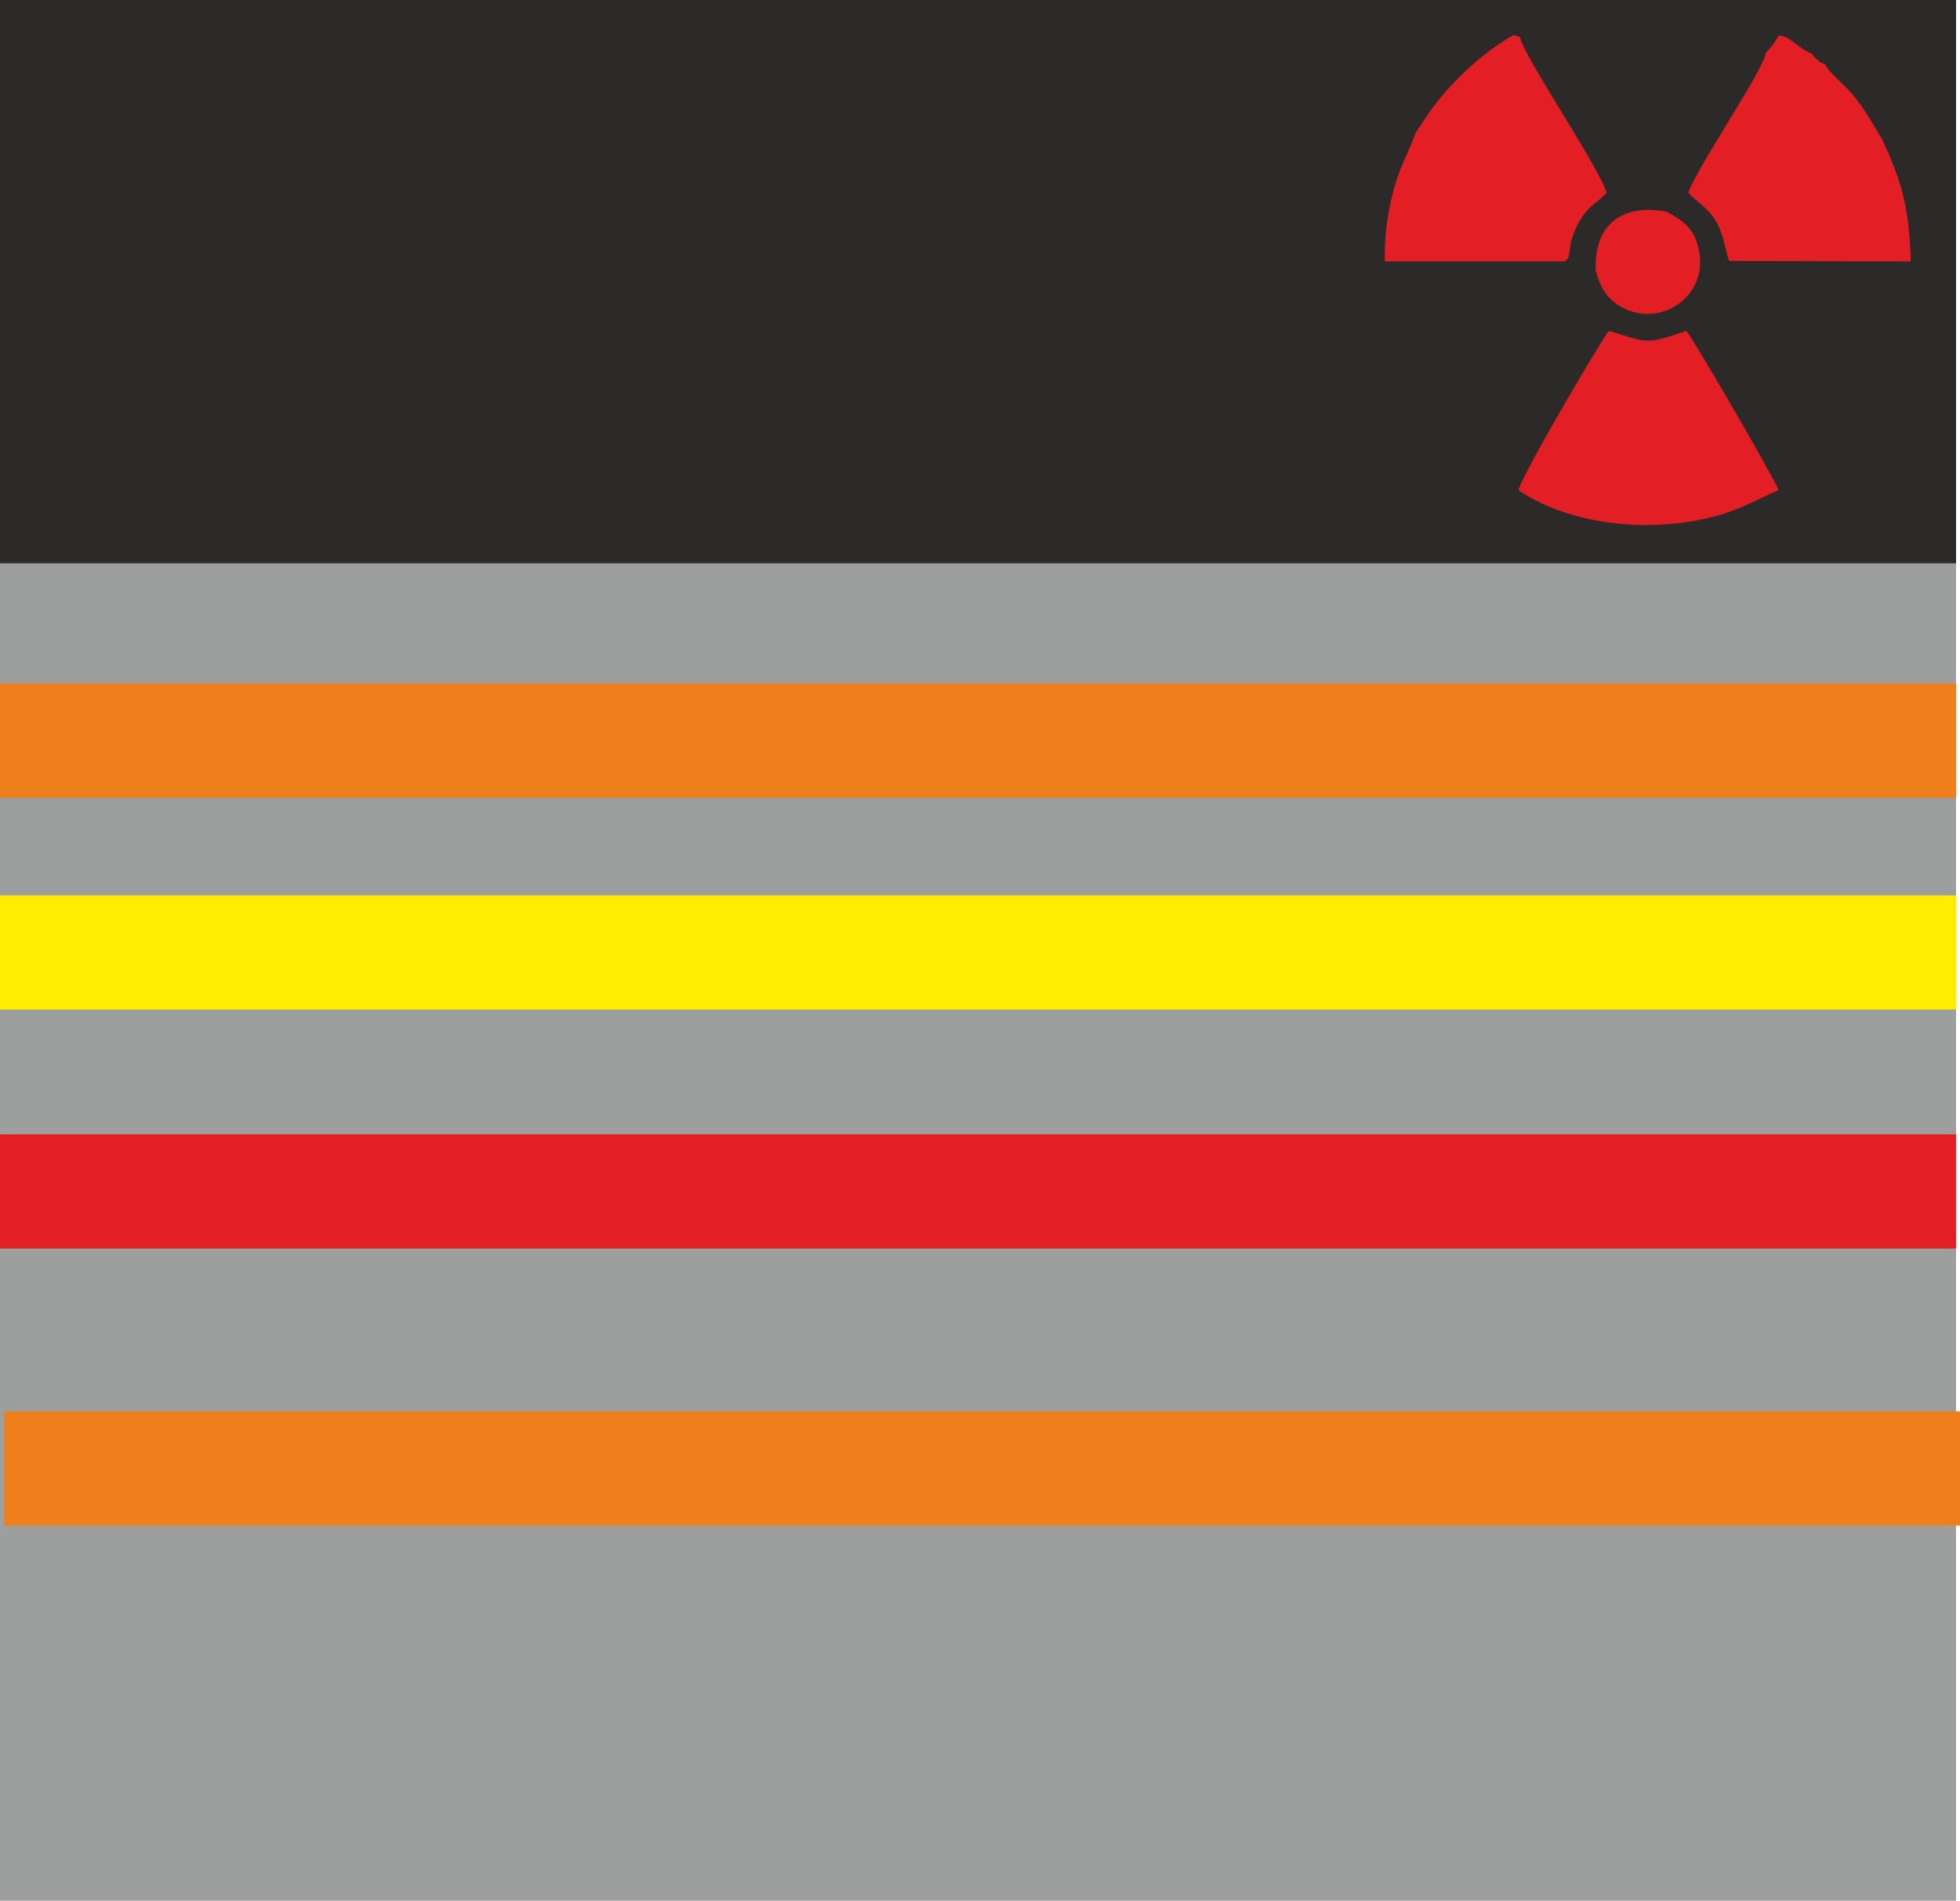 <?xml version="1.0" encoding="UTF-8"?>
<!DOCTYPE svg PUBLIC "-//W3C//DTD SVG 1.1//EN" "http://www.w3.org/Graphics/SVG/1.1/DTD/svg11.dtd">
<!-- Creator: CorelDRAW 2017 -->
<svg xmlns="http://www.w3.org/2000/svg" xml:space="preserve" width="43.474mm" height="42.164mm" version="1.1" style="shape-rendering:geometricPrecision; text-rendering:geometricPrecision; image-rendering:optimizeQuality; fill-rule:evenodd; clip-rule:evenodd"
viewBox="0 0 4347.38 4216.4"
 xmlns:xlink="http://www.w3.org/1999/xlink">
 <defs>
  <style type="text/css">
   <![CDATA[
    .fil0 {fill:#9D9E9E}
    .fil1 {fill:#2B2A29}
    .fil4 {fill:#FFED00}
    .fil3 {fill:#EF7F1A}
    .fil2 {fill:#E31E24}
   ]]>
  </style>
 </defs>
 <g id="Capa_x0020_1">
  <g id="_2685378976416">
   <rect class="fil0" x="0.01" y="2.63" width="4338.62" height="4213.79"/>
   <rect class="fil1" x="0.01" y="-0.03" width="4338.62" height="1249.65"/>
   <path class="fil2" d="M3368.33 1087.9c120.73,80.42 303.88,96.35 447.93,53.88 54.28,-16 85.93,-37.18 128.76,-54.43 -4.69,-18.39 -190.93,-338.58 -204.44,-353.45 -93.59,31.44 -81.85,26.95 -172.02,-0.01 -10.45,9.36 -199.43,330.42 -200.23,354.01z"/>
   <path class="fil2" d="M3139.04 296.21c-16.69,47.28 -34.8,74.26 -48.17,125.95 -13.65,52.75 -19.68,97.36 -19.67,157.77l397.48 -0.04c21.58,-6.52 1.87,-33.59 35.03,-89.71 20.7,-35.03 37.09,-38.22 59.74,-62.59 -16.92,-58.09 -188.09,-309.19 -191.79,-345.41l-13.95 -4.62c-72.64,39.47 -155.25,119.06 -199.32,189.57l-19.35 29.08z"/>
   <path class="fil2" d="M3916.24 118.08c-3.02,35.53 -151.32,251.51 -171.56,309.51 30.61,30.93 61.32,43.11 77.35,102l12.87 49.25 403.2 1.11c-3.1,-117.94 -18.6,-174.21 -64.29,-272.45 -21.76,-35.68 -32.96,-57.14 -57.28,-89.13 -20.66,-27.17 -55.05,-51.35 -69.36,-76.9 -12.19,-3.91 -3.46,1.54 -16.76,-9.32 -1.14,-0.94 -4.25,-4.02 -5.18,-5 -11.75,-12.31 -1.65,-1.06 -5.97,-7.8 -31.77,-12.38 -44.59,-36.58 -73.38,-40.99 -4.84,6.55 -8.11,12.3 -12.69,19.74l-16.95 19.98z"/>
   <path class="fil2" d="M3539.3 599.58c11.72,44.87 30.65,70.65 69.5,87.44 82.33,35.58 182.27,-34.16 158.77,-135.86 -10.63,-46 -35.09,-61.93 -71.41,-81.68 -97.63,-18.08 -160.57,28 -156.86,130.1z"/>
   <rect class="fil3" x="0.01" y="1516.24" width="4338.62" height="253.39"/>
   <rect class="fil4" x="0.01" y="1986.24" width="4338.62" height="253.39"/>
   <rect class="fil2" x="0.01" y="2516.24" width="4338.62" height="253.39"/>
   <rect class="fil3" x="8.75" y="3130.85" width="4338.62" height="253.39"/>
  </g>
 </g>
</svg>

